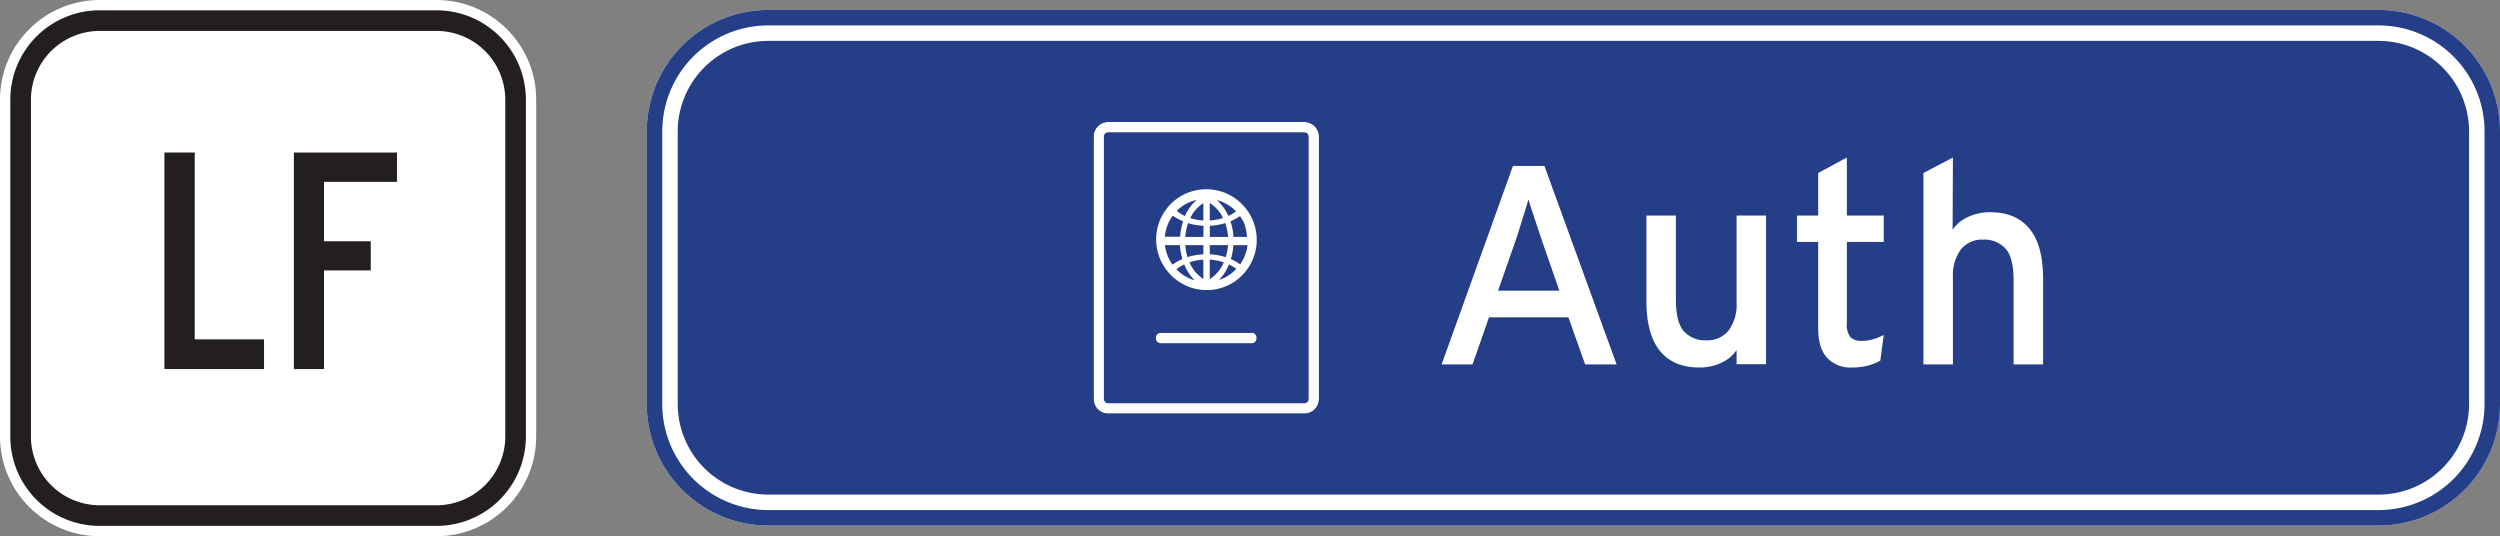 <svg xmlns="http://www.w3.org/2000/svg" xmlns:xlink="http://www.w3.org/1999/xlink" viewBox="0 0 484.89 104"><rect x="0" y="0" width="484.89" height="104" fill="#808080" stroke="none"/><defs><style>.cls-1{fill:#243e87;}.cls-2{fill:#fff;}.cls-3{fill:#231f20;}</style><symbol id="auth-logo" data-name="auth-logo" viewBox="0 0 47.71 60.56"><rect class="cls-1" x="3" y="3" width="41.71" height="54.56" rx="1.83"/><path class="cls-2" d="M42.88,4a.83.83,0,0,1,.83.83v50.9a.83.83,0,0,1-.83.83H4.83A.83.83,0,0,1,4,55.73V4.83A.83.83,0,0,1,4.83,4H42.88m0-2H4.83A2.83,2.83,0,0,0,2,4.83v50.9a2.83,2.83,0,0,0,2.83,2.83H42.88a2.83,2.83,0,0,0,2.83-2.83V4.83A2.83,2.83,0,0,0,42.88,2Z"/><path class="cls-1" d="M42.88,2a2.83,2.83,0,0,1,2.83,2.83v50.9a2.83,2.83,0,0,1-2.83,2.83H4.83A2.83,2.83,0,0,1,2,55.73V4.83A2.83,2.83,0,0,1,4.83,2H42.88m0-2H4.83A4.84,4.84,0,0,0,0,4.83v50.9a4.83,4.83,0,0,0,4.83,4.83H42.88a4.83,4.83,0,0,0,4.83-4.83V4.83A4.84,4.84,0,0,0,42.88,0Z"/><path class="cls-2" d="M31.69,19q-.15-.21-.33-.42c-.15-.19-.32-.37-.49-.55a9.72,9.72,0,0,0-5.34-2.84,10.29,10.29,0,0,0-1.68-.15,8.85,8.85,0,0,0-1.64.15,9.63,9.63,0,0,0-5.13,2.6l-.17.16a11,11,0,0,0-.84,1,9.73,9.73,0,0,0,0,11.66c.1.14.2.27.31.4s.34.39.52.58a9.73,9.73,0,0,0,6.45,3h.54l.67,0a9.7,9.7,0,0,0,6.4-3,10.91,10.91,0,0,0,.82-1l.23-.33A9.76,9.76,0,0,0,31.69,19ZM22,17.11a8.69,8.69,0,0,0-2.28,3.13,8.18,8.18,0,0,1-1.6-1A8,8,0,0,1,22,17.11Zm-4.86,3.37c.07-.1.14-.21.22-.31a10,10,0,0,0,2,1.09,12.23,12.23,0,0,0-.58,3H15.82A8,8,0,0,1,17.14,20.48Zm-.47,8.15a8,8,0,0,1-.83-2.75h2.9a11.81,11.81,0,0,0,.48,2.71,9.56,9.56,0,0,0-1.91,1.08A8.54,8.54,0,0,1,16.67,28.63Zm1.39,1.94a7.94,7.94,0,0,1,1.52-.94,9.3,9.3,0,0,0,2,3.07A8.09,8.09,0,0,1,18.06,30.57Zm5.23,1.87a7.1,7.1,0,0,1-2.69-3.22,10.52,10.52,0,0,1,2.69-.52Zm0-4.77a12.1,12.1,0,0,0-3.07.54,10.23,10.23,0,0,1-.44-2.33h3.51Zm0-3.37H19.78a10.45,10.45,0,0,1,.55-2.68,11.75,11.75,0,0,0,3,.52Zm0-3.2a10.39,10.39,0,0,1-2.54-.46,7,7,0,0,1,2.54-2.9Zm8,.78a9.89,9.89,0,0,1,.47,2.42H29.13a12.31,12.31,0,0,0-.58-3.05,9.58,9.58,0,0,0,1.84-1A7.83,7.83,0,0,1,31.31,21.88Zm-1.67-2.54a8.12,8.12,0,0,1-1.49.88,8.77,8.77,0,0,0-2.21-3.06A8,8,0,0,1,29.64,19.34Zm-5.09-1.62a6.87,6.87,0,0,1,2.57,2.91,10.63,10.63,0,0,1-2.57.47Zm0,4.42a13,13,0,0,0,3-.52,10,10,0,0,1,.55,2.68H24.55Zm0,3.74h3.54a10.32,10.32,0,0,1-.44,2.34,11.9,11.9,0,0,0-3.1-.55Zm0,6.58V28.7a10.33,10.33,0,0,1,2.72.53A7.18,7.18,0,0,1,24.55,32.46Zm1.8.17a9.23,9.23,0,0,0,1.93-3,7.69,7.69,0,0,1,1.42.87A8.07,8.07,0,0,1,26.35,32.63Zm5.24-5.38a8.06,8.06,0,0,1-1.14,2.36,9.51,9.51,0,0,0-1.8-1,11.9,11.9,0,0,0,.48-2.72h2.74A8.75,8.75,0,0,1,31.59,27.25Z"/><polygon class="cls-1" points="15.02 44.01 15.02 43.81 32.69 43.81 32.69 44.01 15.02 44.01"/><path class="cls-2" d="M32.69,42.91H15a.9.9,0,0,0-.91.9V44a.91.91,0,0,0,.91.9H32.69a.9.9,0,0,0,.9-.9v-.2a.9.9,0,0,0-.9-.9Z"/></symbol><symbol id="auth-logo-box" data-name="auth-logo-box" viewBox="0 0 359.44 100.02"><rect class="cls-1" x="3" y="3" width="353.44" height="94.02" rx="20.55"/><path class="cls-2" d="M335.89,6a17.57,17.57,0,0,1,17.55,17.55V76.47A17.57,17.57,0,0,1,335.89,94H23.55A17.57,17.57,0,0,1,6,76.47V23.55A17.57,17.57,0,0,1,23.55,6H335.89m0-6H23.55A23.55,23.55,0,0,0,0,23.55V76.47A23.55,23.55,0,0,0,23.55,100H335.89a23.55,23.55,0,0,0,23.55-23.55V23.55A23.55,23.55,0,0,0,335.89,0Z"/><path class="cls-1" d="M335.89,3a20.57,20.57,0,0,1,20.55,20.55V76.47A20.57,20.57,0,0,1,335.89,97H23.55A20.57,20.57,0,0,1,3,76.47V23.55A20.57,20.57,0,0,1,23.55,3H335.89m0-3H23.55A23.55,23.55,0,0,0,0,23.55V76.47A23.55,23.55,0,0,0,23.55,100H335.89a23.55,23.55,0,0,0,23.55-23.55V23.55A23.55,23.55,0,0,0,335.89,0Z"/><path class="cls-2" d="M182,68.75l-3.25-9.13h-15.4l-3.19,9.13h-6L168,30.25h6.1l14,38.5Zm-8.09-23.16c-.22-.69-.48-1.46-.77-2.31s-.58-1.68-.85-2.53-.53-1.62-.77-2.33-.41-1.28-.52-1.68c-.11.4-.28,1-.5,1.68s-.46,1.48-.71,2.31-.53,1.67-.8,2.55-.54,1.67-.8,2.37l-3.08,8.8H177Z"/><path class="cls-2" d="M211.37,68.71l0-2.75a7.14,7.14,0,0,1-3,2.5,9.94,9.94,0,0,1-4.21.89q-5.06,0-7.67-3.24t-2.61-9.68V39.87h5.72v16.3c0,2.93.51,5,1.55,6.15a5.47,5.47,0,0,0,4.33,1.75,5.25,5.25,0,0,0,4.36-1.92,8.52,8.52,0,0,0,1.53-5.43V39.87h5.72V68.71Z"/><path class="cls-2" d="M239.25,68a9.42,9.42,0,0,1-2.45,1,13,13,0,0,1-3.11.35,6.14,6.14,0,0,1-4.75-1.87c-1.16-1.24-1.74-3.17-1.74-5.77V45h-4.12V39.87h4.12V31.62l5.56-3V39.87h7.15V45h-7.15V60.72a4,4,0,0,0,.69,2.75,3,3,0,0,0,2.28.71,7.52,7.52,0,0,0,2.25-.35,10,10,0,0,0,1.93-.8Z"/><path class="cls-2" d="M265.1,68.75V52.45c0-2.93-.52-5-1.55-6.14a5.5,5.5,0,0,0-4.34-1.76,5.23,5.23,0,0,0-4.35,1.92,8.52,8.52,0,0,0-1.53,5.43V68.75h-5.72V31.62l5.72-3-.06,14a7.24,7.24,0,0,1,3.06-2.5,10,10,0,0,1,4.2-.89c3.38,0,5.93,1.08,7.68,3.24s2.61,5.39,2.61,9.68V68.75Z"/><use width="47.71" height="60.56" transform="translate(84.66 19.73)" xlink:href="#auth-logo"/></symbol><symbol id="lf-box" data-name="lf-box" viewBox="0 0 104 104"><rect class="cls-2" x="1" y="1" width="102" height="102" rx="18.33"/><path class="cls-2" d="M84.67,2A17.33,17.33,0,0,1,102,19.33V84.67A17.33,17.33,0,0,1,84.67,102H19.33A17.33,17.33,0,0,1,2,84.67V19.33A17.33,17.33,0,0,1,19.33,2H84.67m0-2H19.33A19.35,19.35,0,0,0,0,19.33V84.67A19.35,19.35,0,0,0,19.33,104H84.67A19.35,19.35,0,0,0,104,84.67V19.33A19.35,19.35,0,0,0,84.67,0Z"/><rect class="cls-2" x="4" y="4" width="96" height="96" rx="15.33"/><path class="cls-3" d="M84.67,6A13.35,13.35,0,0,1,98,19.33V84.67A13.35,13.35,0,0,1,84.67,98H19.33A13.35,13.35,0,0,1,6,84.67V19.33A13.35,13.35,0,0,1,19.33,6H84.67m0-4H19.33A17.33,17.33,0,0,0,2,19.33V84.67A17.33,17.33,0,0,0,19.33,102H84.67A17.33,17.33,0,0,0,102,84.67V19.33A17.33,17.33,0,0,0,84.67,2Z"/><path class="cls-3" d="M51.21,71.58H31.89v-42h5.88V65.82H51.21Z"/><path class="cls-3" d="M77,35.28H62.85V46.8h9.06v5.64H62.85V71.58H57v-42H77Z"/></symbol></defs><g id="Layer_2" data-name="Layer 2"><g id="Layer_1-2" data-name="Layer 1"><use width="359.44" height="100.02" transform="translate(125.45 1.93)" xlink:href="#auth-logo-box"/><use width="104" height="104" xlink:href="#lf-box"/></g></g></svg>